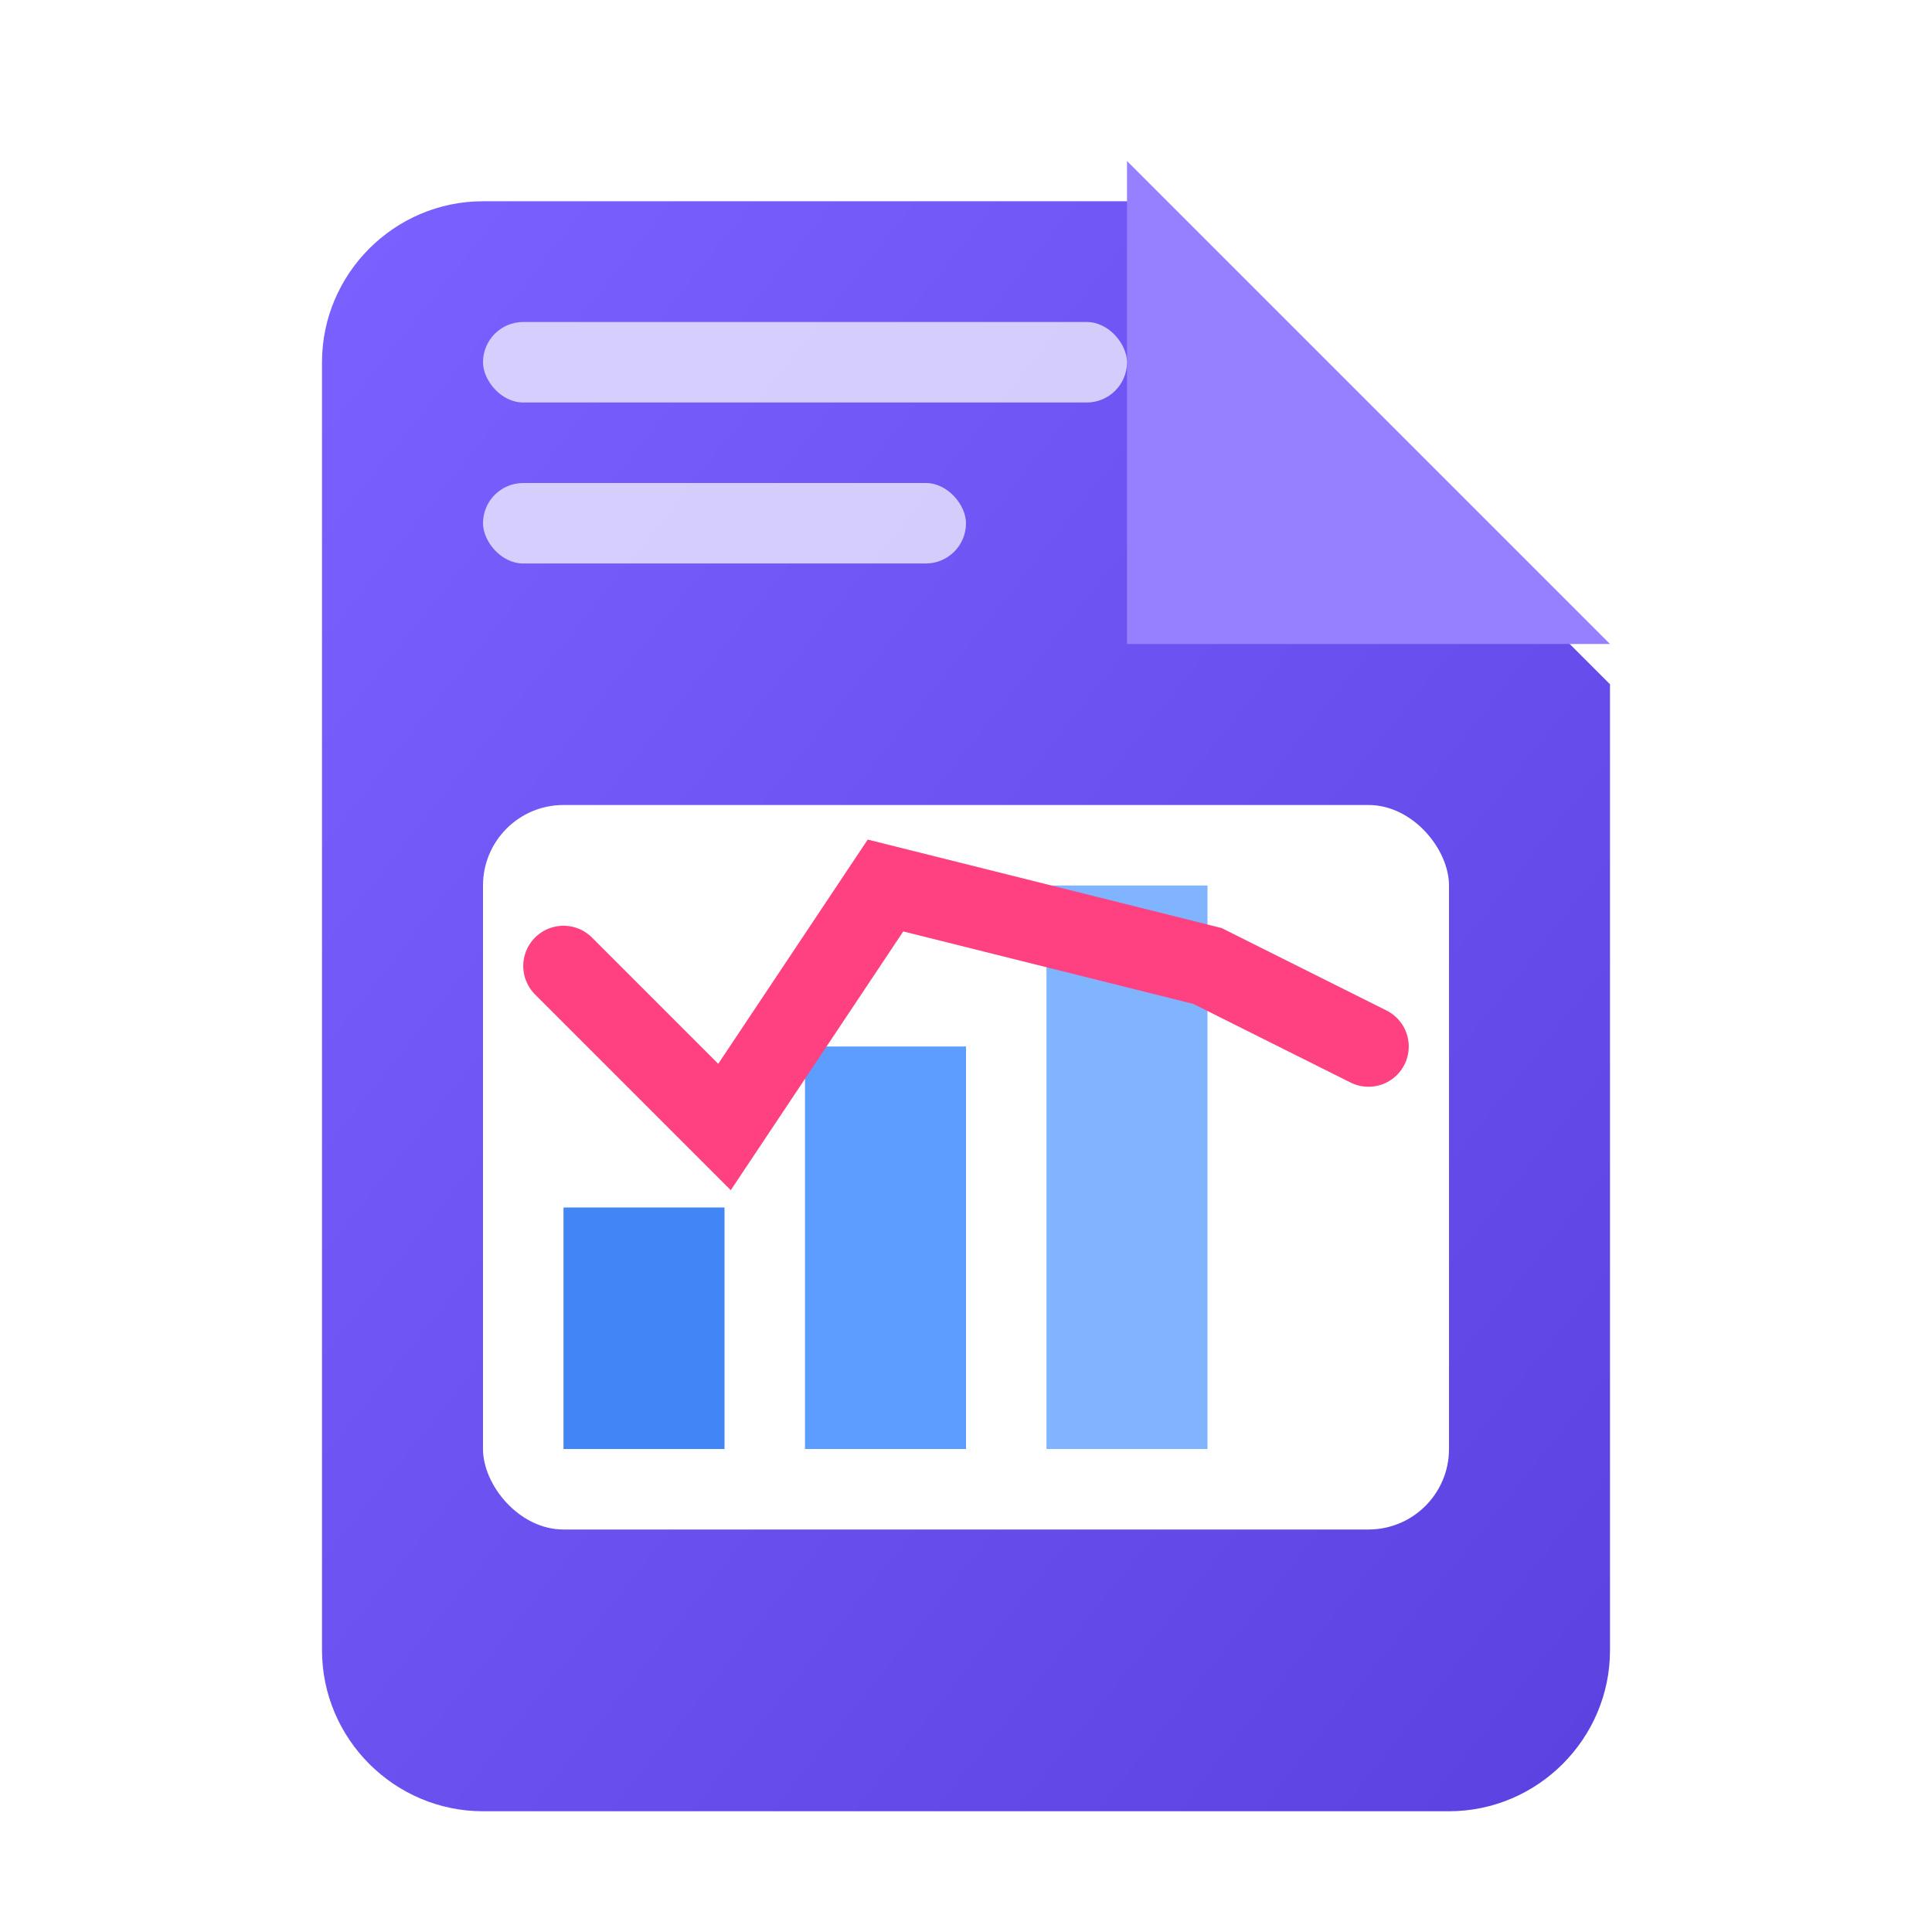 <?xml version="1.0" encoding="UTF-8" standalone="no"?>
<svg xmlns="http://www.w3.org/2000/svg" width="64" height="64" viewBox="0 0 24 24">
  <defs>
    <linearGradient id="reportGradient" x1="0%" y1="0%" x2="100%" y2="100%">
      <stop offset="0%" stop-color="#7B61FF" />
      <stop offset="100%" stop-color="#5B41DF" />
    </linearGradient>
    <filter id="reportShadow" x="-20%" y="-20%" width="140%" height="140%">
      <feGaussianBlur in="SourceAlpha" stdDeviation="0.5" />
      <feOffset dx="0" dy="0.5" result="offsetblur" />
      <feComponentTransfer>
        <feFuncA type="linear" slope="0.3" />
      </feComponentTransfer>
      <feMerge>
        <feMergeNode />
        <feMergeNode in="SourceGraphic" />
      </feMerge>
    </filter>
  </defs>

  <!-- Base document -->
  <path d="M14,2 L20,8 L20,20 C20,21.1 19.1,22 18,22 L6,22 C4.9,22 4,21.1 4,20 L4,4 C4,2.9 4.9,2 6,2 L14,2 Z" 
        fill="url(#reportGradient)" filter="url(#reportShadow)" />
        
  <!-- Folded corner -->
  <path d="M14,2 L14,8 L20,8 Z" fill="#9780FF" />
  
  <!-- Document inner body with chart -->
  <rect x="6" y="10" width="12" height="9" rx="1" fill="white" />
  
  <!-- Chart elements -->
  <rect x="7" y="15" width="2" height="3" fill="#4285F4" />
  <rect x="10" y="13" width="2" height="5" fill="#5C9DFF" />
  <rect x="13" y="11" width="2" height="7" fill="#80B4FF" />
  
  <!-- Line chart -->
  <path d="M7,12 L9,14 L11,11 L15,12 L17,13" 
        stroke="#FF4081" stroke-width="1" fill="none" stroke-linecap="round" />
  
  <!-- Paper header -->
  <rect x="6" y="4" width="8" height="1" rx="0.5" fill="white" opacity="0.7" />
  <rect x="6" y="6" width="6" height="1" rx="0.5" fill="white" opacity="0.7" />
</svg> 